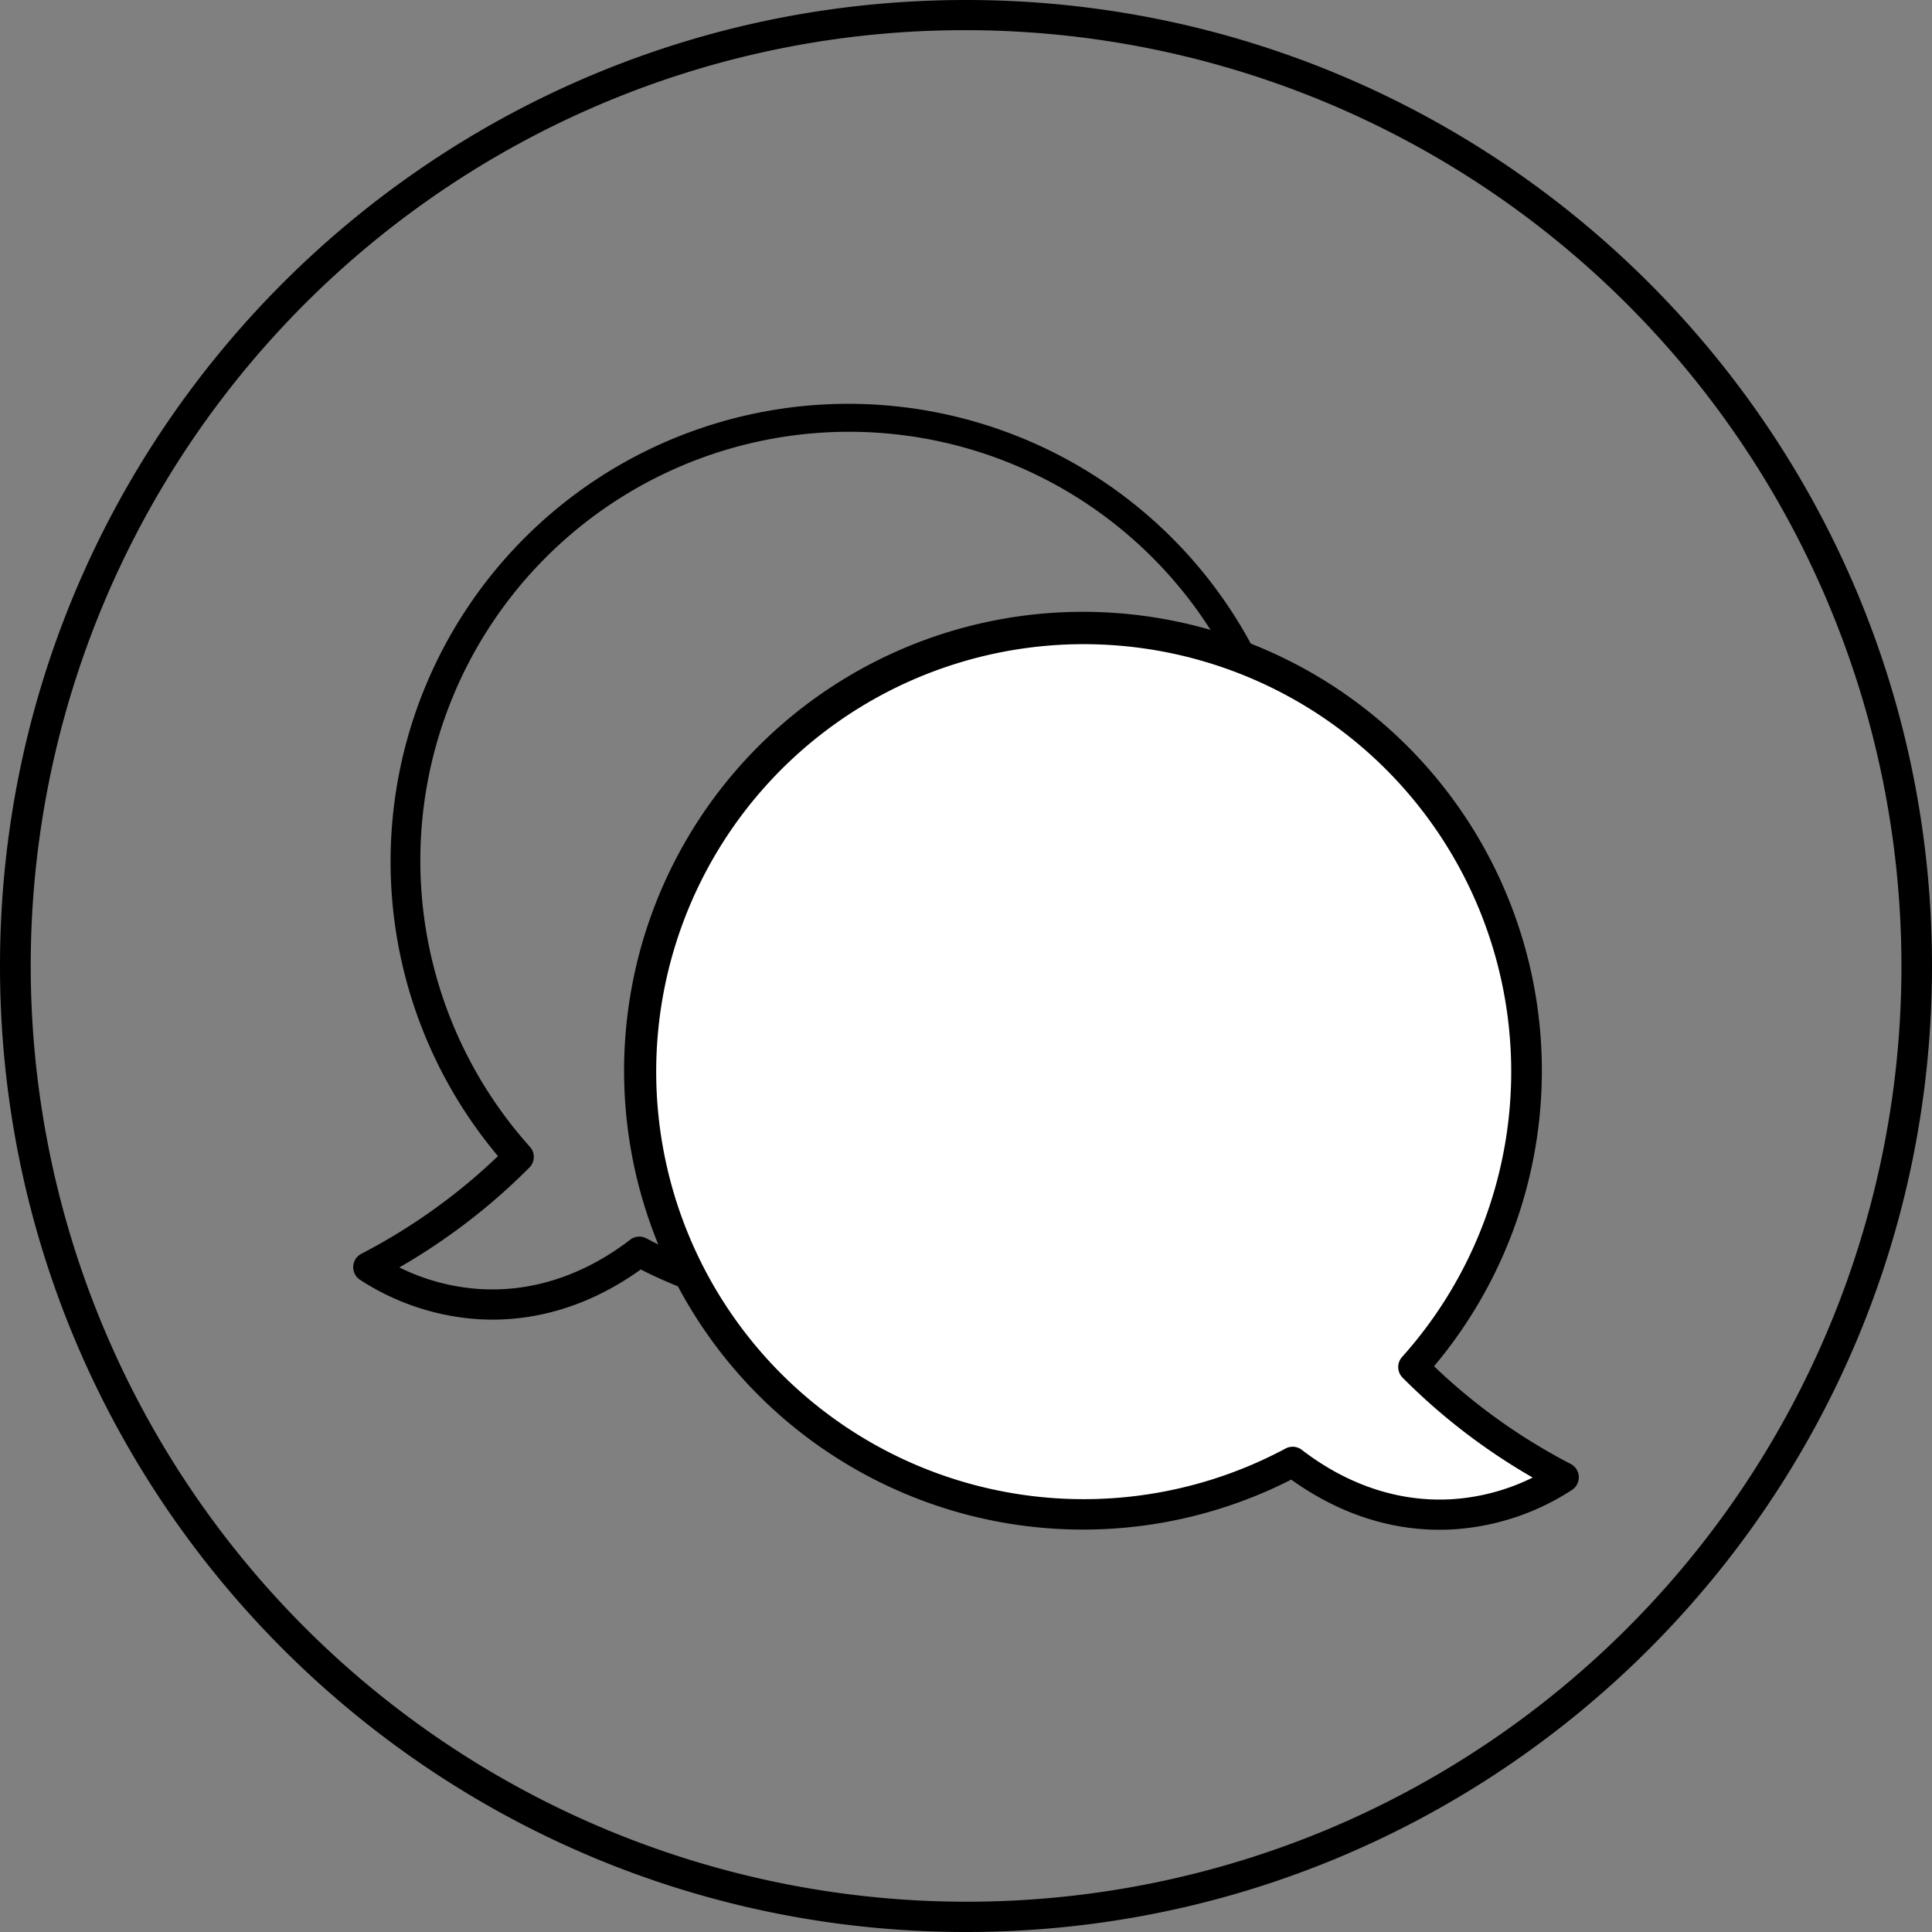 <?xml version="1.0" ?><svg data-name="Layer 2" id="Layer_2" viewBox="0 0 512 512" xmlns="http://www.w3.org/2000/svg"><rect x="0" y="0" width="512" height="512" fill="#808080" stroke="none"/><defs><style>.cls-1{fill:#fff;}</style></defs><title/><path d="M130.511,349.713q-1.86,0-3.774-.113a65.186,65.186,0,0,1-31.305-10.424,4,4,0,0,1,.33-6.913,156.379,156.379,0,0,0,28.642-19.095h0c2.577-2.165,5.111-4.44,7.565-6.791a121.296,121.296,0,1,1,37.84,30.046C160.797,342.913,147.338,349.713,130.511,349.713ZM105.824,335.88a56.285,56.285,0,0,0,21.392,5.733c17.506,1.046,31.291-6.525,39.776-13.067a4.002,4.002,0,0,1,4.333-.357,113.625,113.625,0,1,0-30.89-24.268,3.999,3.999,0,0,1-.141,5.494c-3.431,3.448-7.046,6.771-10.745,9.878A164.283,164.283,0,0,1,105.824,335.88Z"/><path class="cls-1" d="M385.024,371.921c-3.85-3.234-7.334-6.473-10.483-9.637a117.283,117.283,0,1,0-31.975,25.12c8.192,6.316,23.137,15.054,42.458,13.893a61.195,61.195,0,0,0,29.376-9.792A160.113,160.113,0,0,1,385.024,371.921Z"/><path d="M381.492,405.403c-16.83,0-30.289-6.801-39.301-13.291a121.609,121.609,0,1,1,37.84-30.045c2.45,2.347,4.985,4.622,7.566,6.791a156.44,156.44,0,0,0,28.642,19.095,3.999,3.999,0,0,1,.329,6.913A65.206,65.206,0,0,1,385.264,405.29Q383.351,405.404,381.492,405.403Zm-38.927-22a3.999,3.999,0,0,1,2.443.832c8.485,6.542,22.273,14.114,39.776,13.068a56.29,56.29,0,0,0,21.391-5.734,164.307,164.307,0,0,1-23.724-16.586h0c-3.707-3.114-7.322-6.439-10.745-9.879a4,4,0,0,1-.14-5.494,113.292,113.292,0,1,0-30.89,24.267A4.005,4.005,0,0,1,342.565,383.403Z"/><path d="M256,8a248.068,248.068,0,0,1,96.53,476.514A248.066,248.066,0,0,1,159.47,27.486,246.44,246.44,0,0,1,256,8m0-8C114.615,0,0,114.615,0,256S114.615,512,256,512,512,397.385,512,256,397.385,0,256,0Z"/></svg>